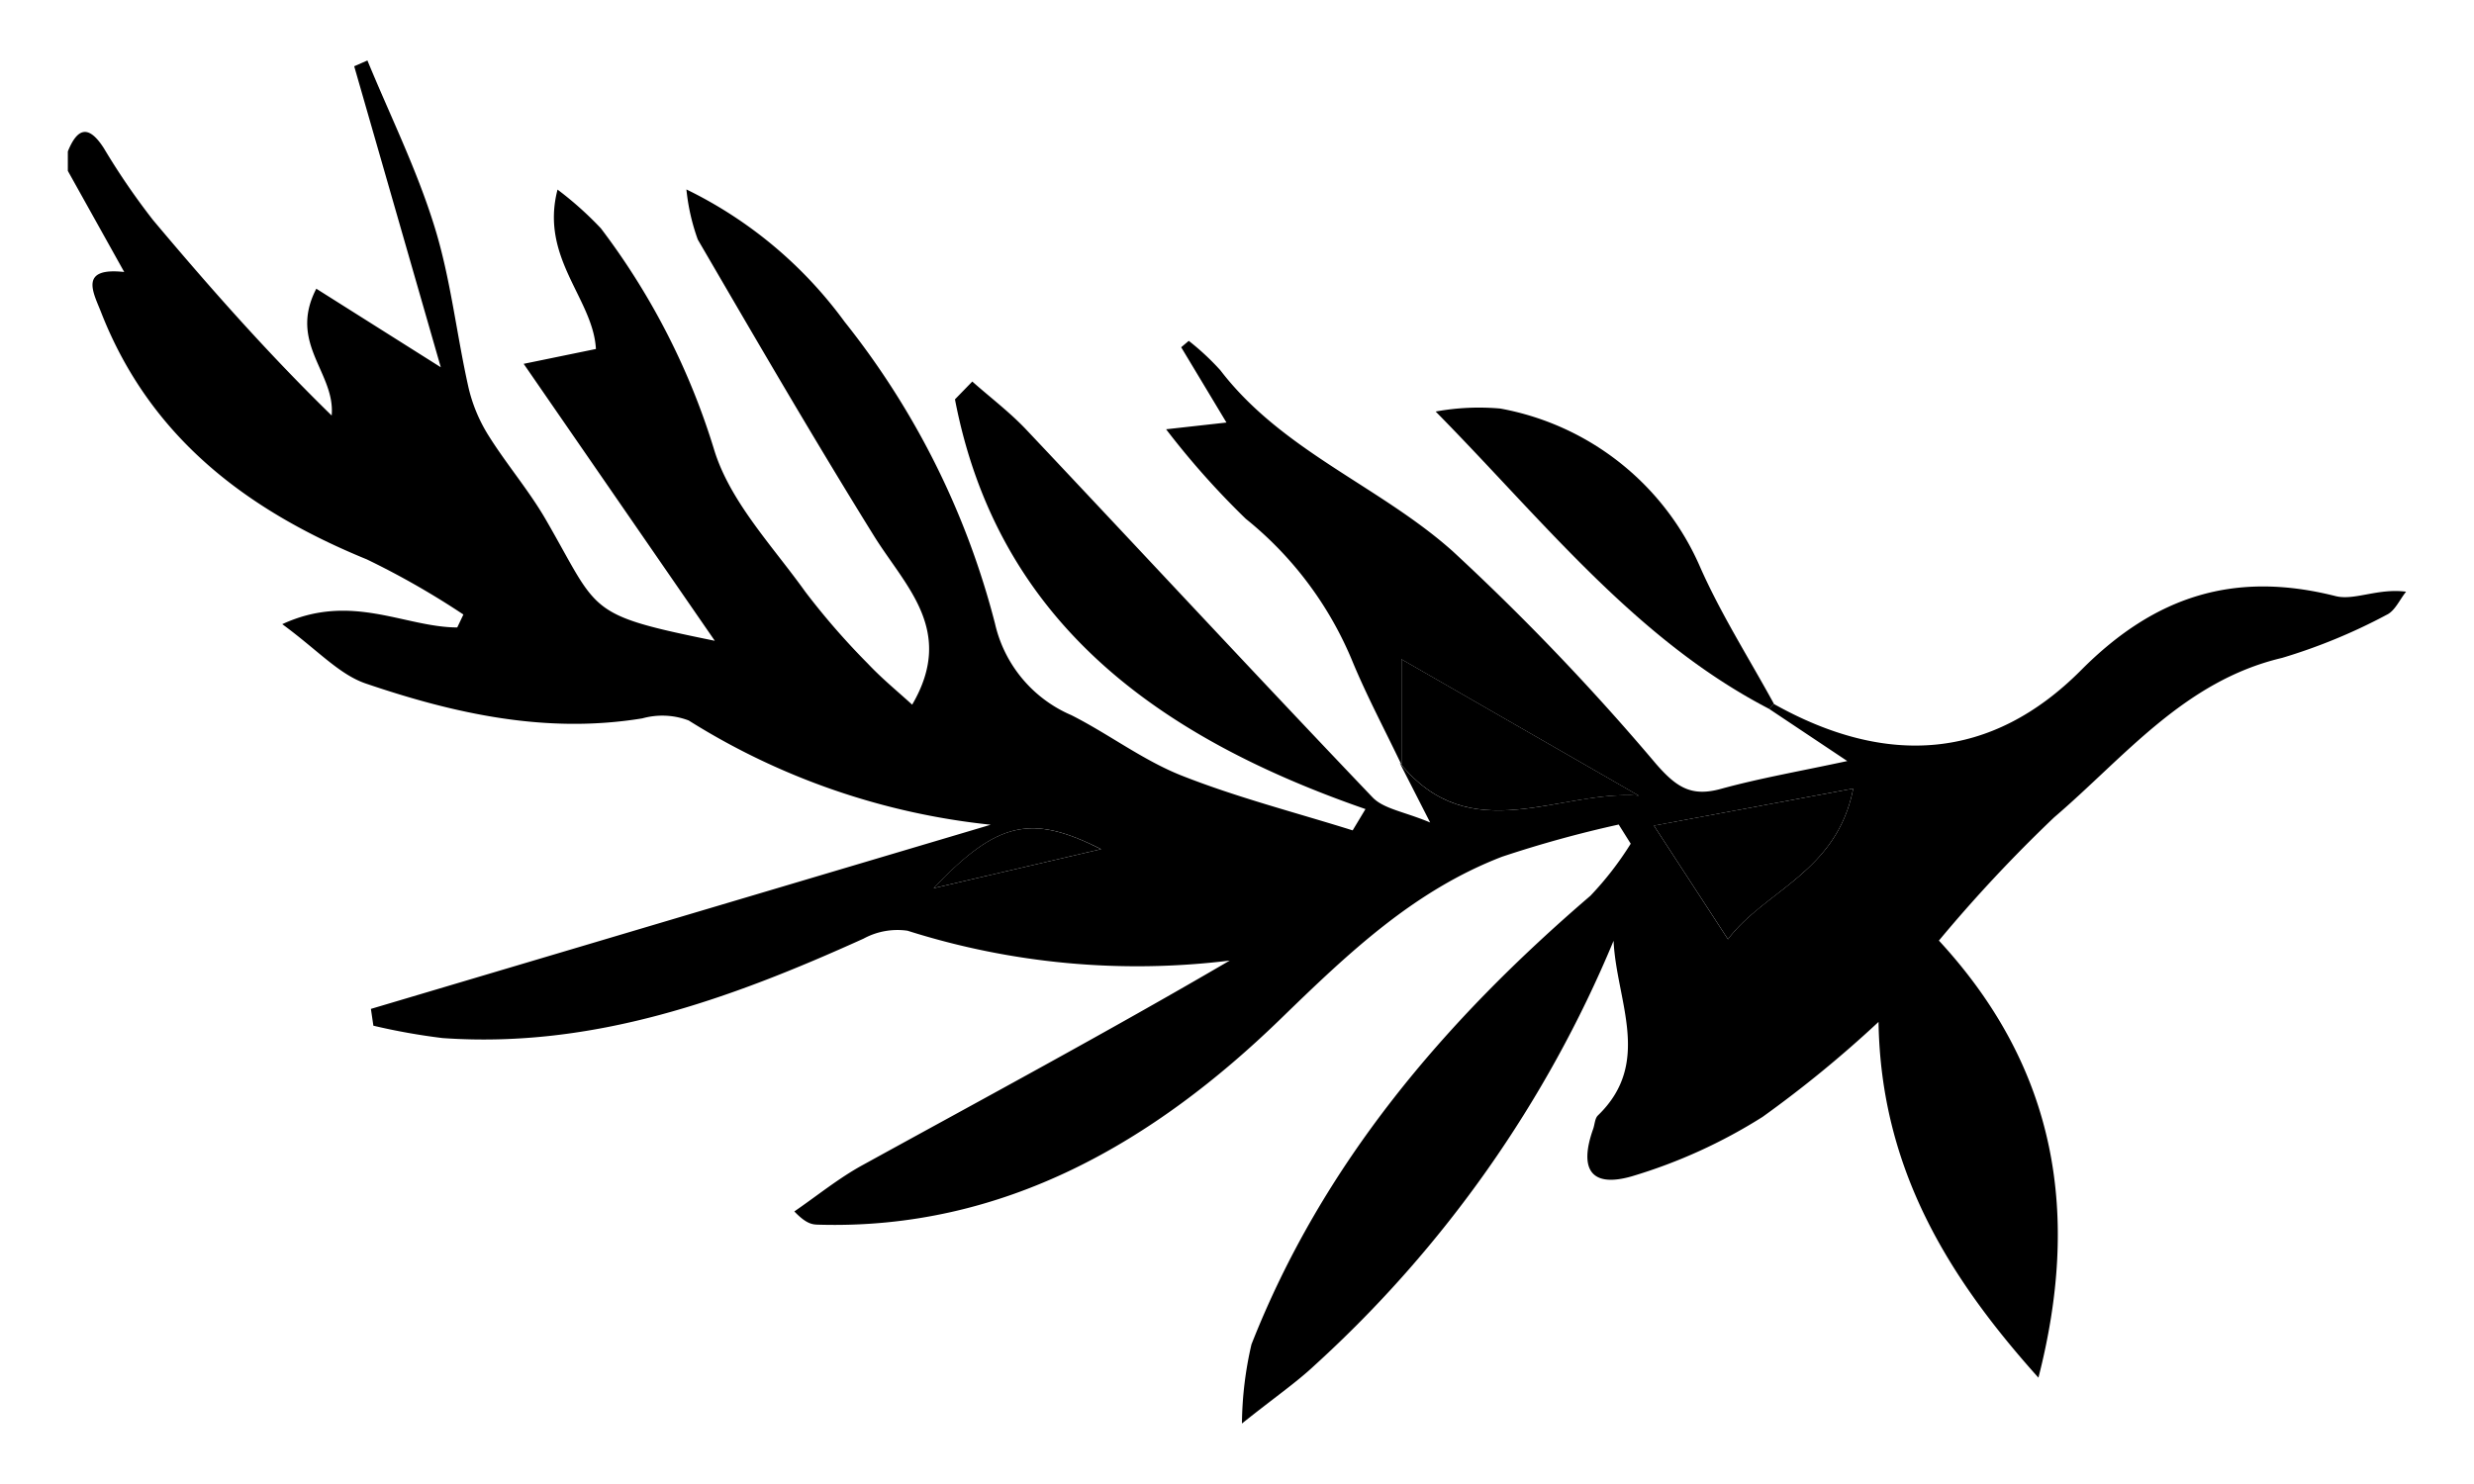 <svg xmlns="http://www.w3.org/2000/svg" viewBox="0 0 100 60">
  <path d="M2.742,6.122c.4-.987.855-1.062,1.452-.136A28.257,28.257,0,0,0,6.188,8.9c2.286,2.721,4.639,5.385,7.218,7.9.157-1.733-1.769-2.911-.621-5.127l5.032,3.176-3.5-12.17.534-.234c.919,2.232,2,4.415,2.709,6.711.656,2.105.889,4.34,1.374,6.5a6.37,6.37,0,0,0,.8,1.934c.725,1.164,1.631,2.219,2.317,3.4,2.191,3.787,1.584,3.847,6.842,4.918L21.167,14.71l2.92-.6c-.11-2.035-2.273-3.676-1.551-6.445a13.911,13.911,0,0,1,1.751,1.566,28.622,28.622,0,0,1,4.593,9c.655,2.081,2.353,3.853,3.674,5.7a29.35,29.35,0,0,0,2.524,2.9c.578.614,1.238,1.152,1.792,1.66,1.756-3-.269-4.771-1.548-6.831-2.448-3.945-4.78-7.962-7.117-11.974a8.417,8.417,0,0,1-.46-2.027,17.285,17.285,0,0,1,6.39,5.346,32.578,32.578,0,0,1,6.084,12.211,5.311,5.311,0,0,0,3.089,3.7c1.512.764,2.894,1.825,4.457,2.443,2.245.887,4.6,1.49,6.91,2.214l.518-.861C46.806,29.8,40.328,25.144,38.6,16.146l.7-.72c.733.649,1.522,1.245,2.191,1.955,4.667,4.947,9.291,9.934,13.986,14.855.45.472,1.284.578,2.331,1.019l-1.232-2.414c2.849,3.528,6.449,1.079,9.662,1.328l-9.593-5.515v4.258c-.668-1.4-1.4-2.772-1.99-4.2a14.465,14.465,0,0,0-4.3-5.736,32.877,32.877,0,0,1-3.221-3.62l2.44-.272L47.744,14.04l.306-.259a10.194,10.194,0,0,1,1.278,1.19c2.5,3.265,6.435,4.68,9.386,7.312a96.865,96.865,0,0,1,8.239,8.62c.815.931,1.415,1.32,2.6.994,1.591-.437,3.225-.719,5.115-1.127l-3.157-2.107.19-.2c4.545,2.549,8.787,2.286,12.425-1.375,3-3.016,6.222-4.011,10.279-2.987.759.192,1.7-.327,2.85-.178-.258.319-.451.779-.785.934A22.863,22.863,0,0,1,92.24,26.6c-3.955.934-6.364,4.012-9.211,6.447a58.855,58.855,0,0,0-4.658,4.982c4.845,5.248,5.694,11.163,4.023,17.672-3.608-4.023-6.37-8.414-6.463-14.384a47.11,47.11,0,0,1-4.688,3.841,21.255,21.255,0,0,1-5.278,2.4c-1.657.479-2.148-.283-1.57-1.909.066-.185.069-.431.194-.551,2.211-2.134.747-4.622.632-7.06A48.259,48.259,0,0,1,53.146,55.194c-.756.71-1.621,1.3-2.946,2.36a14.644,14.644,0,0,1,.385-3.2c2.876-7.312,7.811-13.083,13.7-18.137a12.966,12.966,0,0,0,1.629-2.105l-.486-.775a46.919,46.919,0,0,0-4.711,1.3c-3.572,1.377-6.2,3.884-8.965,6.569-5.061,4.907-11.143,8.538-18.7,8.308-.237-.007-.474-.045-.945-.534.914-.628,1.782-1.337,2.749-1.868,4.959-2.727,9.942-5.408,14.85-8.275a30.64,30.64,0,0,1-13.024-1.207,2.868,2.868,0,0,0-1.777.32C29.489,40.4,23.972,42.4,17.887,41.97a25.666,25.666,0,0,1-2.795-.5l-.1-.679,25.054-7.446a28.473,28.473,0,0,1-12.21-4.216,3.007,3.007,0,0,0-1.87-.085c-3.871.636-7.572-.18-11.18-1.408-1.087-.371-1.961-1.366-3.377-2.4,2.794-1.292,4.936.123,7.073.133l.249-.523a32.94,32.94,0,0,0-3.9-2.228c-4.86-1.988-8.771-4.941-10.746-9.995-.308-.788-.915-1.828.936-1.626L2.742,6.909ZM74.908,31.883l-8.056,1.5,2.993,4.593C71.352,35.98,74.249,35.265,74.908,31.883Zm-30.4,2.45c-2.817-1.426-4.192-1.135-6.769,1.579Z"/>
  <path d="M71.514,28.663c-5.387-2.792-9.08-7.552-13.484-12.024a9.731,9.731,0,0,1,2.612-.121,10.947,10.947,0,0,1,8.095,6.448c.845,1.9,1.969,3.667,2.967,5.494Z"/>
  <path d="M56.648,30.912V26.654l9.593,5.515c-3.213-.249-6.813,2.2-9.662-1.328Z"/>
  <path d="M74.908,31.883c-.659,3.382-3.556,4.1-5.063,6.09L66.852,33.38Z"/>
  <path d="M44.5,34.333l-6.769,1.579C40.312,33.2,41.687,32.907,44.5,34.333Z"/>
</svg>